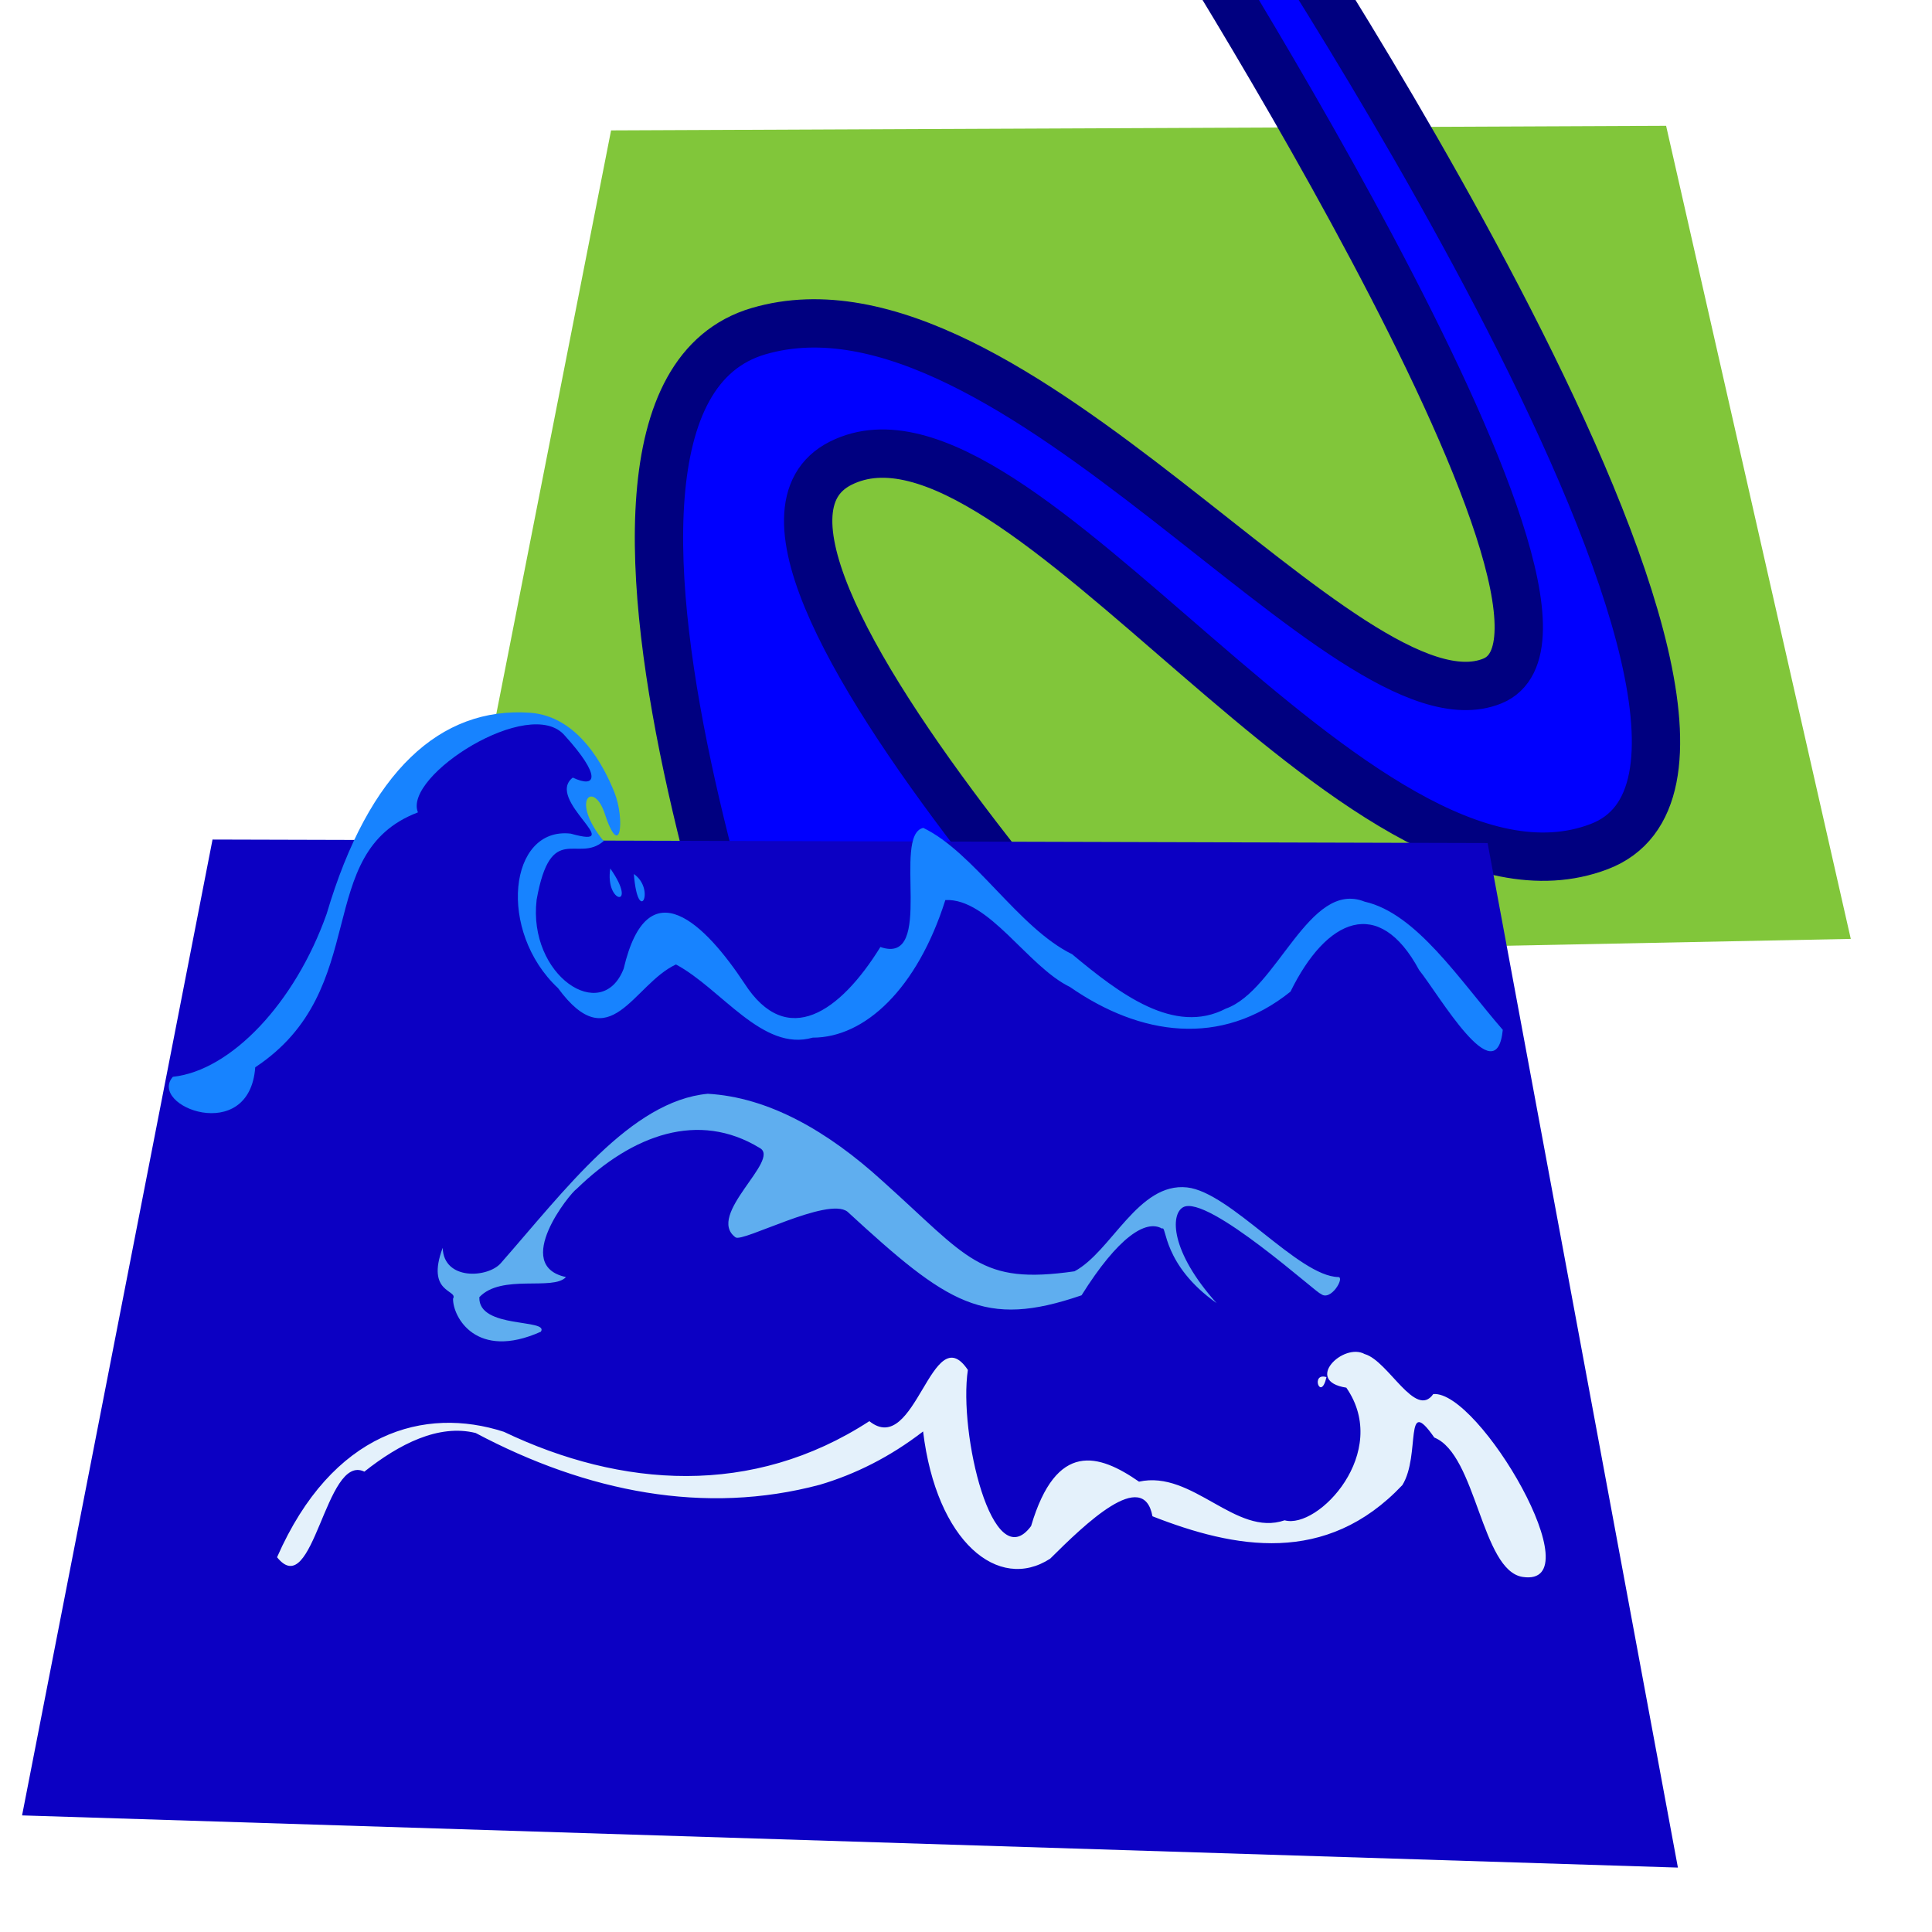 <?xml version="1.0" encoding="UTF-8" standalone="no"?>
<!-- Created with Inkscape (http://www.inkscape.org/) -->

<svg
   width="20mm"
   height="20mm"
   viewBox="0 0 20 20"
   version="1.1"
   id="svg135"
   inkscape:version="1.3 (0e150ed6c4, 2023-07-21)"
   sodipodi:docname="from_water.svg"
   xmlns:inkscape="http://www.inkscape.org/namespaces/inkscape"
   xmlns:sodipodi="http://sodipodi.sourceforge.net/DTD/sodipodi-0.dtd"
   xmlns="http://www.w3.org/2000/svg"
   xmlns:svg="http://www.w3.org/2000/svg">
  <sodipodi:namedview
     id="namedview137"
     pagecolor="#ffffff"
     bordercolor="#eeeeee"
     borderopacity="1"
     inkscape:showpageshadow="0"
     inkscape:pageopacity="0"
     inkscape:pagecheckerboard="0"
     inkscape:deskcolor="#505050"
     inkscape:document-units="mm"
     showgrid="false"
     inkscape:zoom="9.8344907"
     inkscape:cx="32.487702"
     inkscape:cy="35.995763"
     inkscape:window-width="1920"
     inkscape:window-height="1015"
     inkscape:window-x="0"
     inkscape:window-y="0"
     inkscape:window-maximized="1"
     inkscape:current-layer="layer1" />
  <defs
     id="defs132" />
  <g
     inkscape:label="Layer 1"
     inkscape:groupmode="layer"
     id="layer1">
    <g
       id="g2"
       transform="matrix(0.741,0,0,0.741,5.407,1.498)"
       style="stroke-width:1.35">
      <path
         style="fill:#81c63a;fill-opacity:1;stroke-width:3.318;stroke-linecap:round;paint-order:fill markers stroke;stop-color:#000000"
         d="M 1.24,-0.2 -1.058,11.485 18.559,11.095 15.979,-0.264 Z"
         id="path21861"
         sodipodi:nodetypes="ccccc" />
      <path
         style="fill:#0000ff;stroke:#000080;stroke-width:0.675;stroke-linecap:round;paint-order:stroke markers fill;stop-color:#000000"
         d="m 4.085,14.549 c 0,0 -4.321,-10.907 -0.785,-11.944 3.536,-1.037 8.232,5.703 10.25,4.888 2.019,-0.815 -4.864,-11.469 -4.864,-11.469 l 1.322,0.023 c 0,0 8.398,12.482 5.035,13.759 C 11.68,11.083 6.932,3.206 4.449,4.449 1.967,5.691 10.437,14.357 10.437,14.357 Z"
         id="path15751"
         sodipodi:nodetypes="czzcczzcc" />
    </g>
    <g
       id="g1"
       transform="matrix(0.893,0,0,0.887,0.057,2.026)"
       style="stroke-width:1.124">
      <path
         style="fill:#0c00c3;fill-opacity:1;stroke:#000000;stroke-width:1.509;stroke-linecap:round;stroke-opacity:0;paint-order:fill markers stroke;stop-color:#000000"
         d="M 3.369,9.492 C 3.824,8.626 4.333,5.596 6.415,6.193 l 0.542,0.656 -0.359,0.099 0.408,0.849 z"
         id="path8833"
         sodipodi:nodetypes="cccccc" />
      <path
         style="fill:#0c00c3;fill-opacity:1;stroke:#000000;stroke-width:1.509;stroke-linecap:round;stroke-opacity:0;paint-order:fill markers stroke;stop-color:#000000"
         d="M 2.4,7.514 17.181,7.555 19.387,19.512 0.192,18.903 Z"
         id="path3357"
         sodipodi:nodetypes="ccccc" />
      <path
         style="fill:#5faeef;fill-opacity:1;stroke:none;stroke-width:0.134;stroke-linecap:round;stroke-linejoin:round;stroke-dasharray:none;stroke-opacity:1;paint-order:stroke markers fill;stop-color:#000000"
         id="path19588"
         d="m 5.492,12.856 c 0.256,-0.277 0.858,-0.071 1.005,-0.236 -0.629,-0.135 0.047,-0.98 0.124,-1.029 0.651,-0.637 1.415,-0.911 2.121,-0.478 0.254,0.135 -0.63,0.785 -0.279,1.044 0.083,0.061 1.07,-0.477 1.297,-0.3 1.167,1.08 1.582,1.367 2.714,0.976 0.423,-0.68 0.746,-0.889 0.934,-0.778 0.053,-0.047 0.002,0.42 0.631,0.869 -0.537,-0.604 -0.535,-1.034 -0.389,-1.118 0.281,-0.162 1.592,1.041 1.594,1.007 0.115,0.104 0.286,-0.192 0.206,-0.193 -0.461,-0.009 -1.25,-0.99 -1.752,-1.046 -0.567,-0.063 -0.878,0.75 -1.306,0.979 -1.102,0.159 -1.223,-0.15 -2.229,-1.057 -0.635,-0.582 -1.32,-0.975 -2.022,-1.015 -0.89,0.084 -1.653,1.122 -2.401,1.979 -0.15,0.17 -0.66,0.203 -0.672,-0.181 -0.199,0.535 0.182,0.487 0.12,0.594 -0.002,0.215 0.271,0.722 1.018,0.385 0.101,-0.154 -0.724,-0.03 -0.713,-0.4 z"
         sodipodi:nodetypes="cccccccccscssccccccccc" />
      <path
         id="path10148"
         style="fill:#e4f1fb;fill-opacity:1;stroke-width:0.018;paint-order:stroke markers fill"
         d="m 15.758,13.52 c -0.247,-0.142 -0.715,0.314 -0.215,0.391 0.52,0.755 -0.327,1.657 -0.715,1.548 -0.568,0.197 -1.065,-0.59 -1.688,-0.451 -0.466,-0.326 -0.958,-0.479 -1.251,0.518 -0.446,0.608 -0.843,-1.085 -0.733,-1.822 -0.418,-0.625 -0.605,1.031 -1.142,0.598 -1.357,0.888 -2.877,0.778 -4.237,0.124 -0.917,-0.299 -1.989,-0.003 -2.629,1.464 0.424,0.534 0.559,-1.22 1.012,-0.999 0.404,-0.322 0.86,-0.558 1.29,-0.451 1.292,0.691 2.66,0.961 3.99,0.604 0.409,-0.122 0.812,-0.323 1.197,-0.622 0.155,1.289 0.873,1.877 1.473,1.485 0.403,-0.403 1.081,-1.066 1.186,-0.495 0.951,0.375 2.011,0.58 2.897,-0.364 0.215,-0.35 0.014,-1.07 0.37,-0.555 0.49,0.199 0.545,1.554 1.025,1.627 0.835,0.127 -0.51,-2.185 -1.037,-2.134 -0.206,0.294 -0.518,-0.383 -0.791,-0.466 z m -0.445,0.268 c -0.19,-0.059 -0.066,0.293 0,0 z"
         sodipodi:nodetypes="cccccccccccccccccscccc" />
      <path
         id="path10153"
         style="fill:#1783ff;fill-opacity:1;stroke-width:0.018;paint-order:stroke markers fill"
         d="M 6.078,6.034 C 5.044,5.963 4.213,6.712 3.723,8.381 3.356,9.424 2.612,10.211 1.94,10.283 1.646,10.623 2.828,11.088 2.895,10.172 4.265,9.26 3.544,7.67 4.781,7.197 4.607,6.771 6.079,5.826 6.482,6.299 6.911,6.775 6.85,6.921 6.576,6.791 6.248,7.048 7.228,7.636 6.552,7.445 5.833,7.361 5.7,8.585 6.405,9.248 7.01,10.078 7.275,9.205 7.772,8.972 8.3,9.256 8.776,9.995 9.357,9.826 9.964,9.827 10.57,9.253 10.895,8.22 c 0.507,-0.023 0.951,0.774 1.445,1.015 0.812,0.568 1.749,0.707 2.556,0.054 0.417,-0.856 1.024,-1.125 1.491,-0.252 0.226,0.282 0.895,1.453 0.97,0.698 C 16.852,9.149 16.356,8.375 15.756,8.239 15.11,7.979 14.743,9.275 14.147,9.487 13.548,9.802 12.913,9.312 12.364,8.852 11.744,8.547 11.228,7.663 10.639,7.378 10.272,7.46 10.782,8.993 10.142,8.768 9.677,9.526 9.059,9.965 8.566,9.193 8.119,8.512 7.446,7.822 7.166,9.021 6.914,9.678 6.053,9.099 6.157,8.216 6.322,7.292 6.63,7.796 6.934,7.532 6.545,7.051 6.809,6.833 6.938,7.187 7.131,7.791 7.184,7.275 7.057,6.959 6.94,6.667 6.646,6.074 6.078,6.034 Z m 0.933,1.818 c -0.066,0.411 0.33,0.475 0,0 z m 0.273,0.064 c 0.258,0.182 0.048,0.616 0,0 z"
         sodipodi:nodetypes="scccccccccccccccccccccccccsscccc" />
    </g>
  </g>
</svg>
